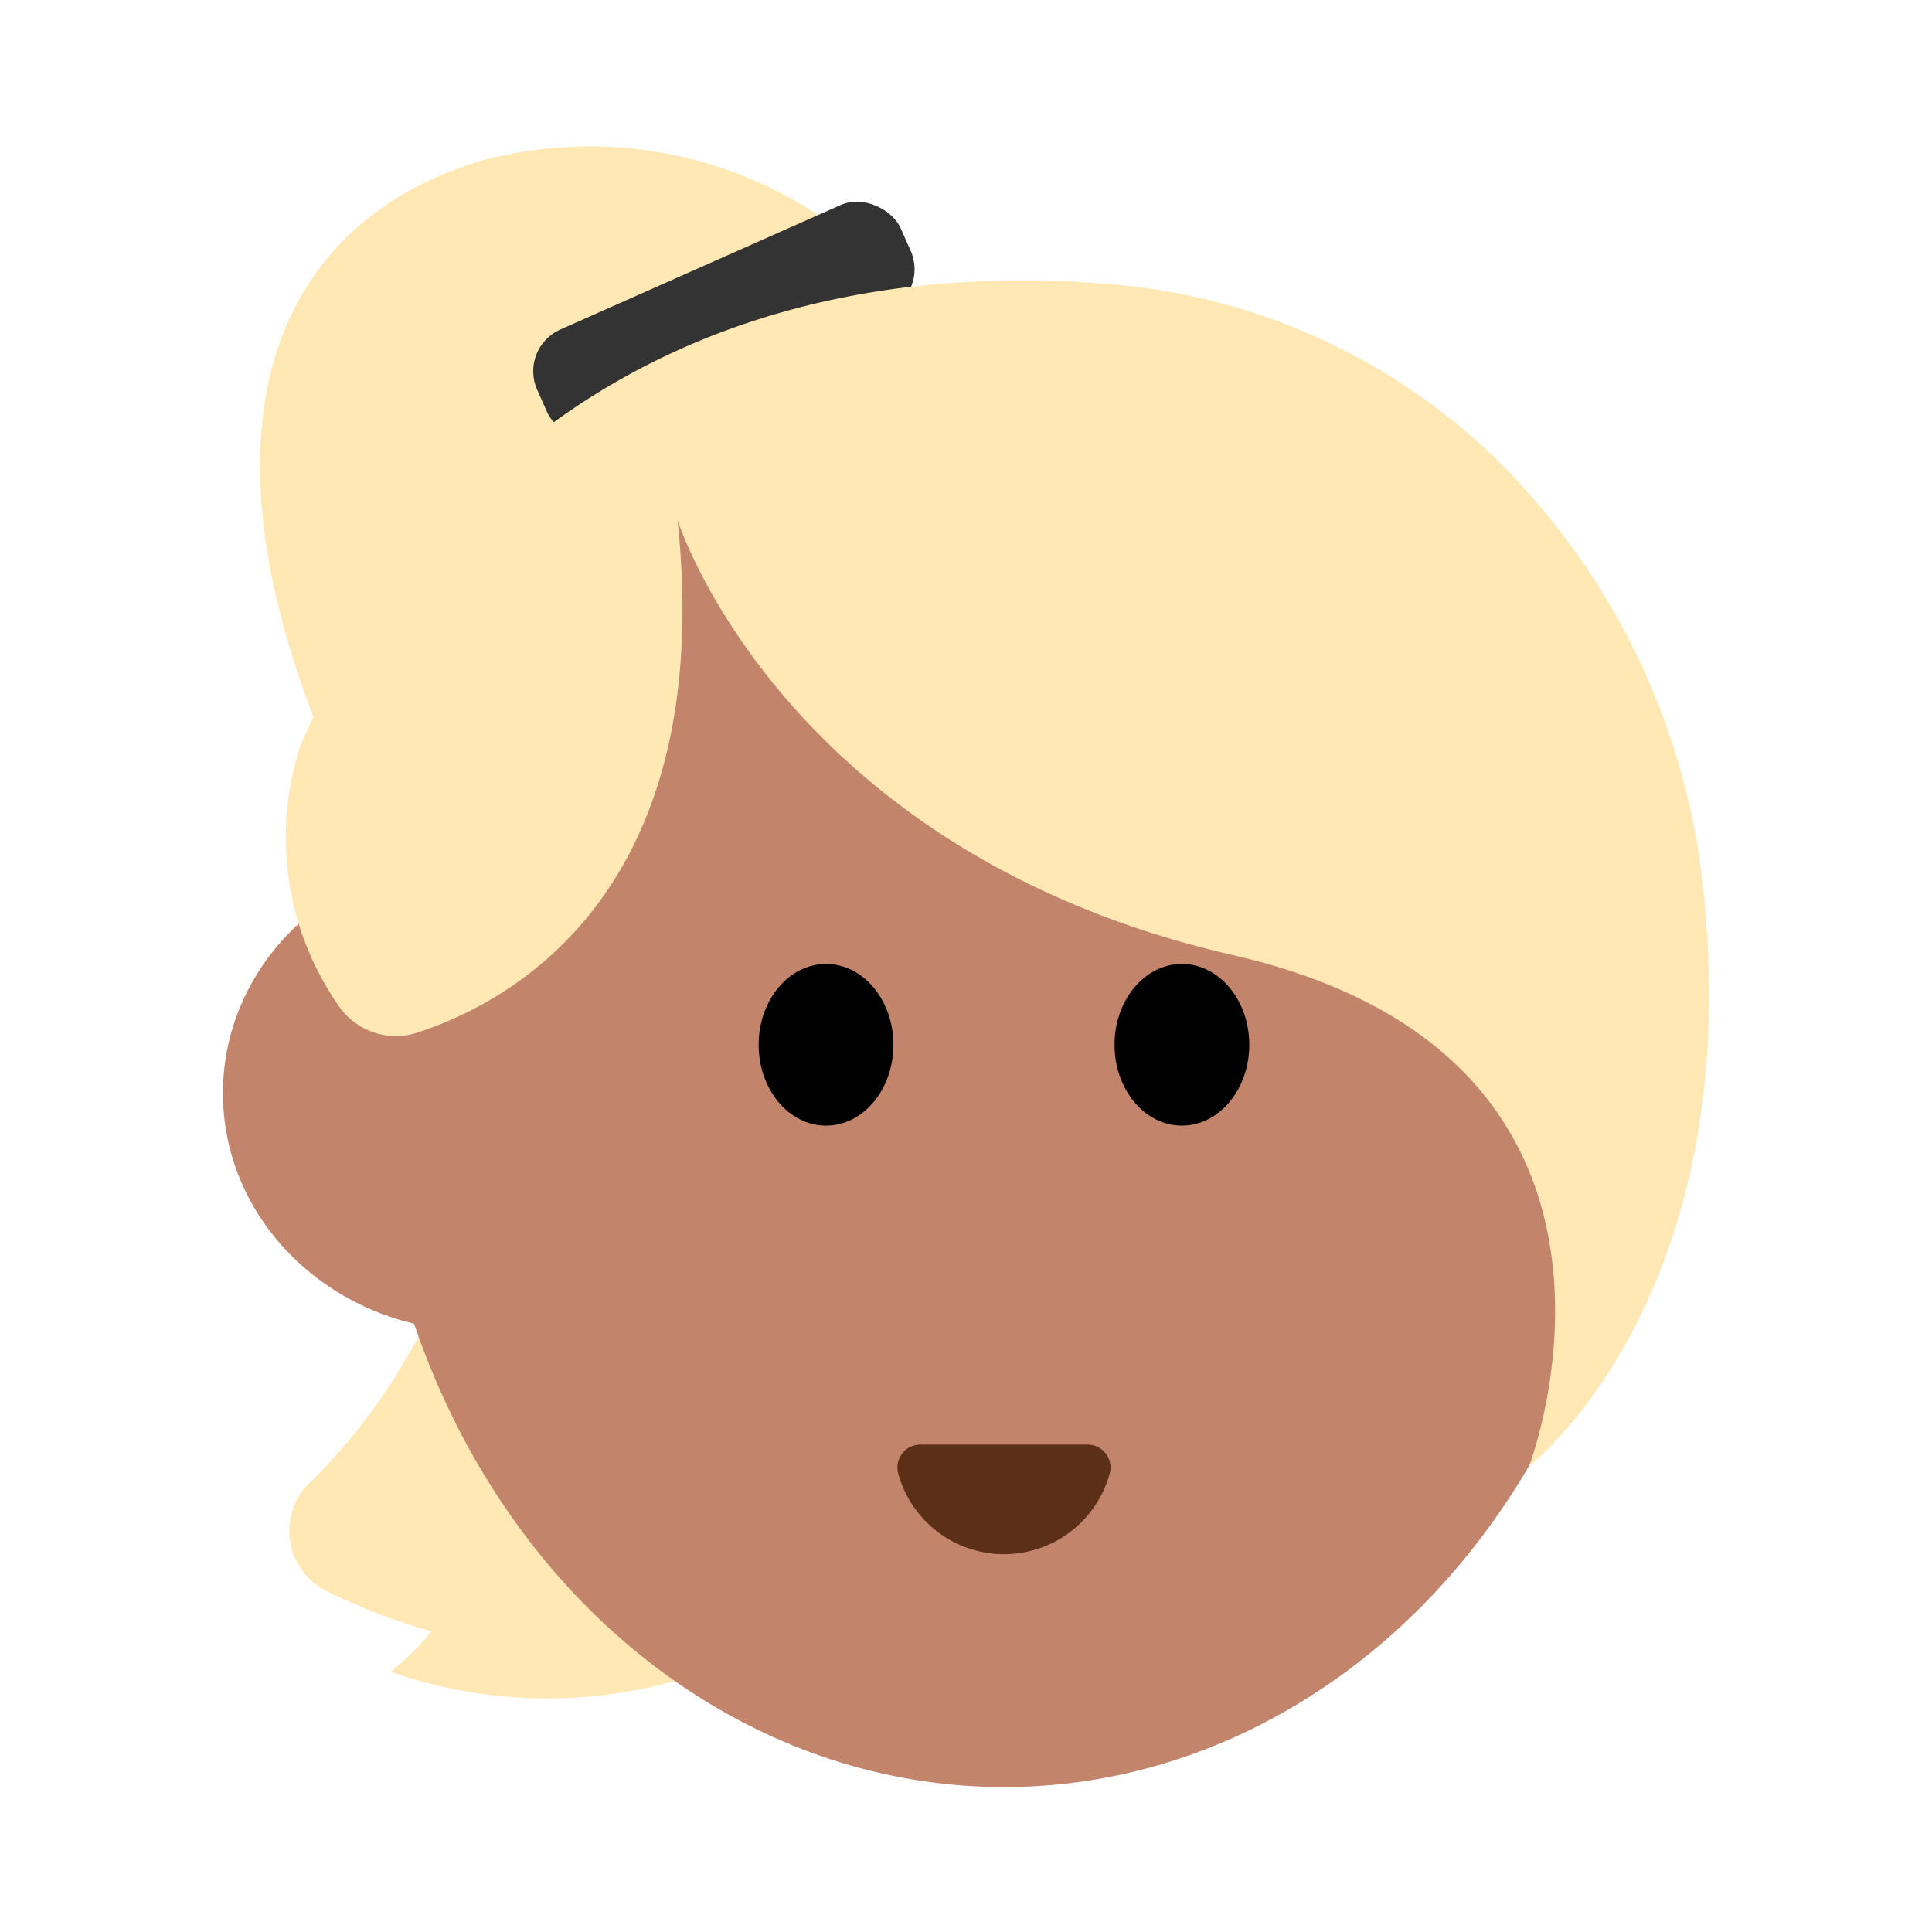 <svg id="Layer_1" data-name="Layer 1" xmlns="http://www.w3.org/2000/svg" viewBox="0 0 40 40"><defs><style>.cls-1{fill:#ffe8b3;}.cls-2{fill:#c3846c;}.cls-3{fill:#5c2f17;}.cls-4{fill:#333;}.cls-5{fill:none;}</style></defs><path class="cls-1" d="M17.479,4.839A8.6,8.6,0,0,0,10,3.319C5.777,4.555,3.717,8.758,7.013,16.092Z"/><path class="cls-1" d="M14.483,32.838l-5.126-6.75a12.2,12.2,0,0,1-2.891,4.56,1.39,1.39,0,0,0,.266,2.277,12.583,12.583,0,0,0,2.2.852,5.507,5.507,0,0,1-.843.835,9.825,9.825,0,0,0,7.978-.663Z"/><ellipse class="cls-2" cx="20.786" cy="21.921" rx="13.112" ry="15.079"/><ellipse class="cls-2" cx="9.865" cy="22.633" rx="5.249" ry="4.923"/><ellipse cx="17.102" cy="21.631" rx="1.395" ry="1.674"/><ellipse cx="24.47" cy="21.631" rx="1.395" ry="1.674"/><path class="cls-3" d="M22.523,29.909a.474.474,0,0,1,.452.6,2.27,2.27,0,0,1-4.378,0,.474.474,0,0,1,.452-.6Z"/><rect class="cls-4" x="10.87" y="5.432" width="8.235" height="2.397" rx="0.943" transform="translate(-1.401 6.653) rotate(-23.945)"/><path class="cls-1" d="M8.655,21.375c1.976-.651,6.181-2.946,5.373-10.607,0,0,2.17,6.873,11.5,9.007s6.15,10.54,6.131,10.572S36.015,27,35.306,18.861a14.614,14.614,0,0,0-4.447-9.469,12.989,12.989,0,0,0-8.078-3.525C13.92,5.216,8.6,9.882,6.215,15.452a6.1,6.1,0,0,0,.811,5.393A1.434,1.434,0,0,0,8.655,21.375Z"/><rect class="cls-5" width="40" height="40"/></svg>
